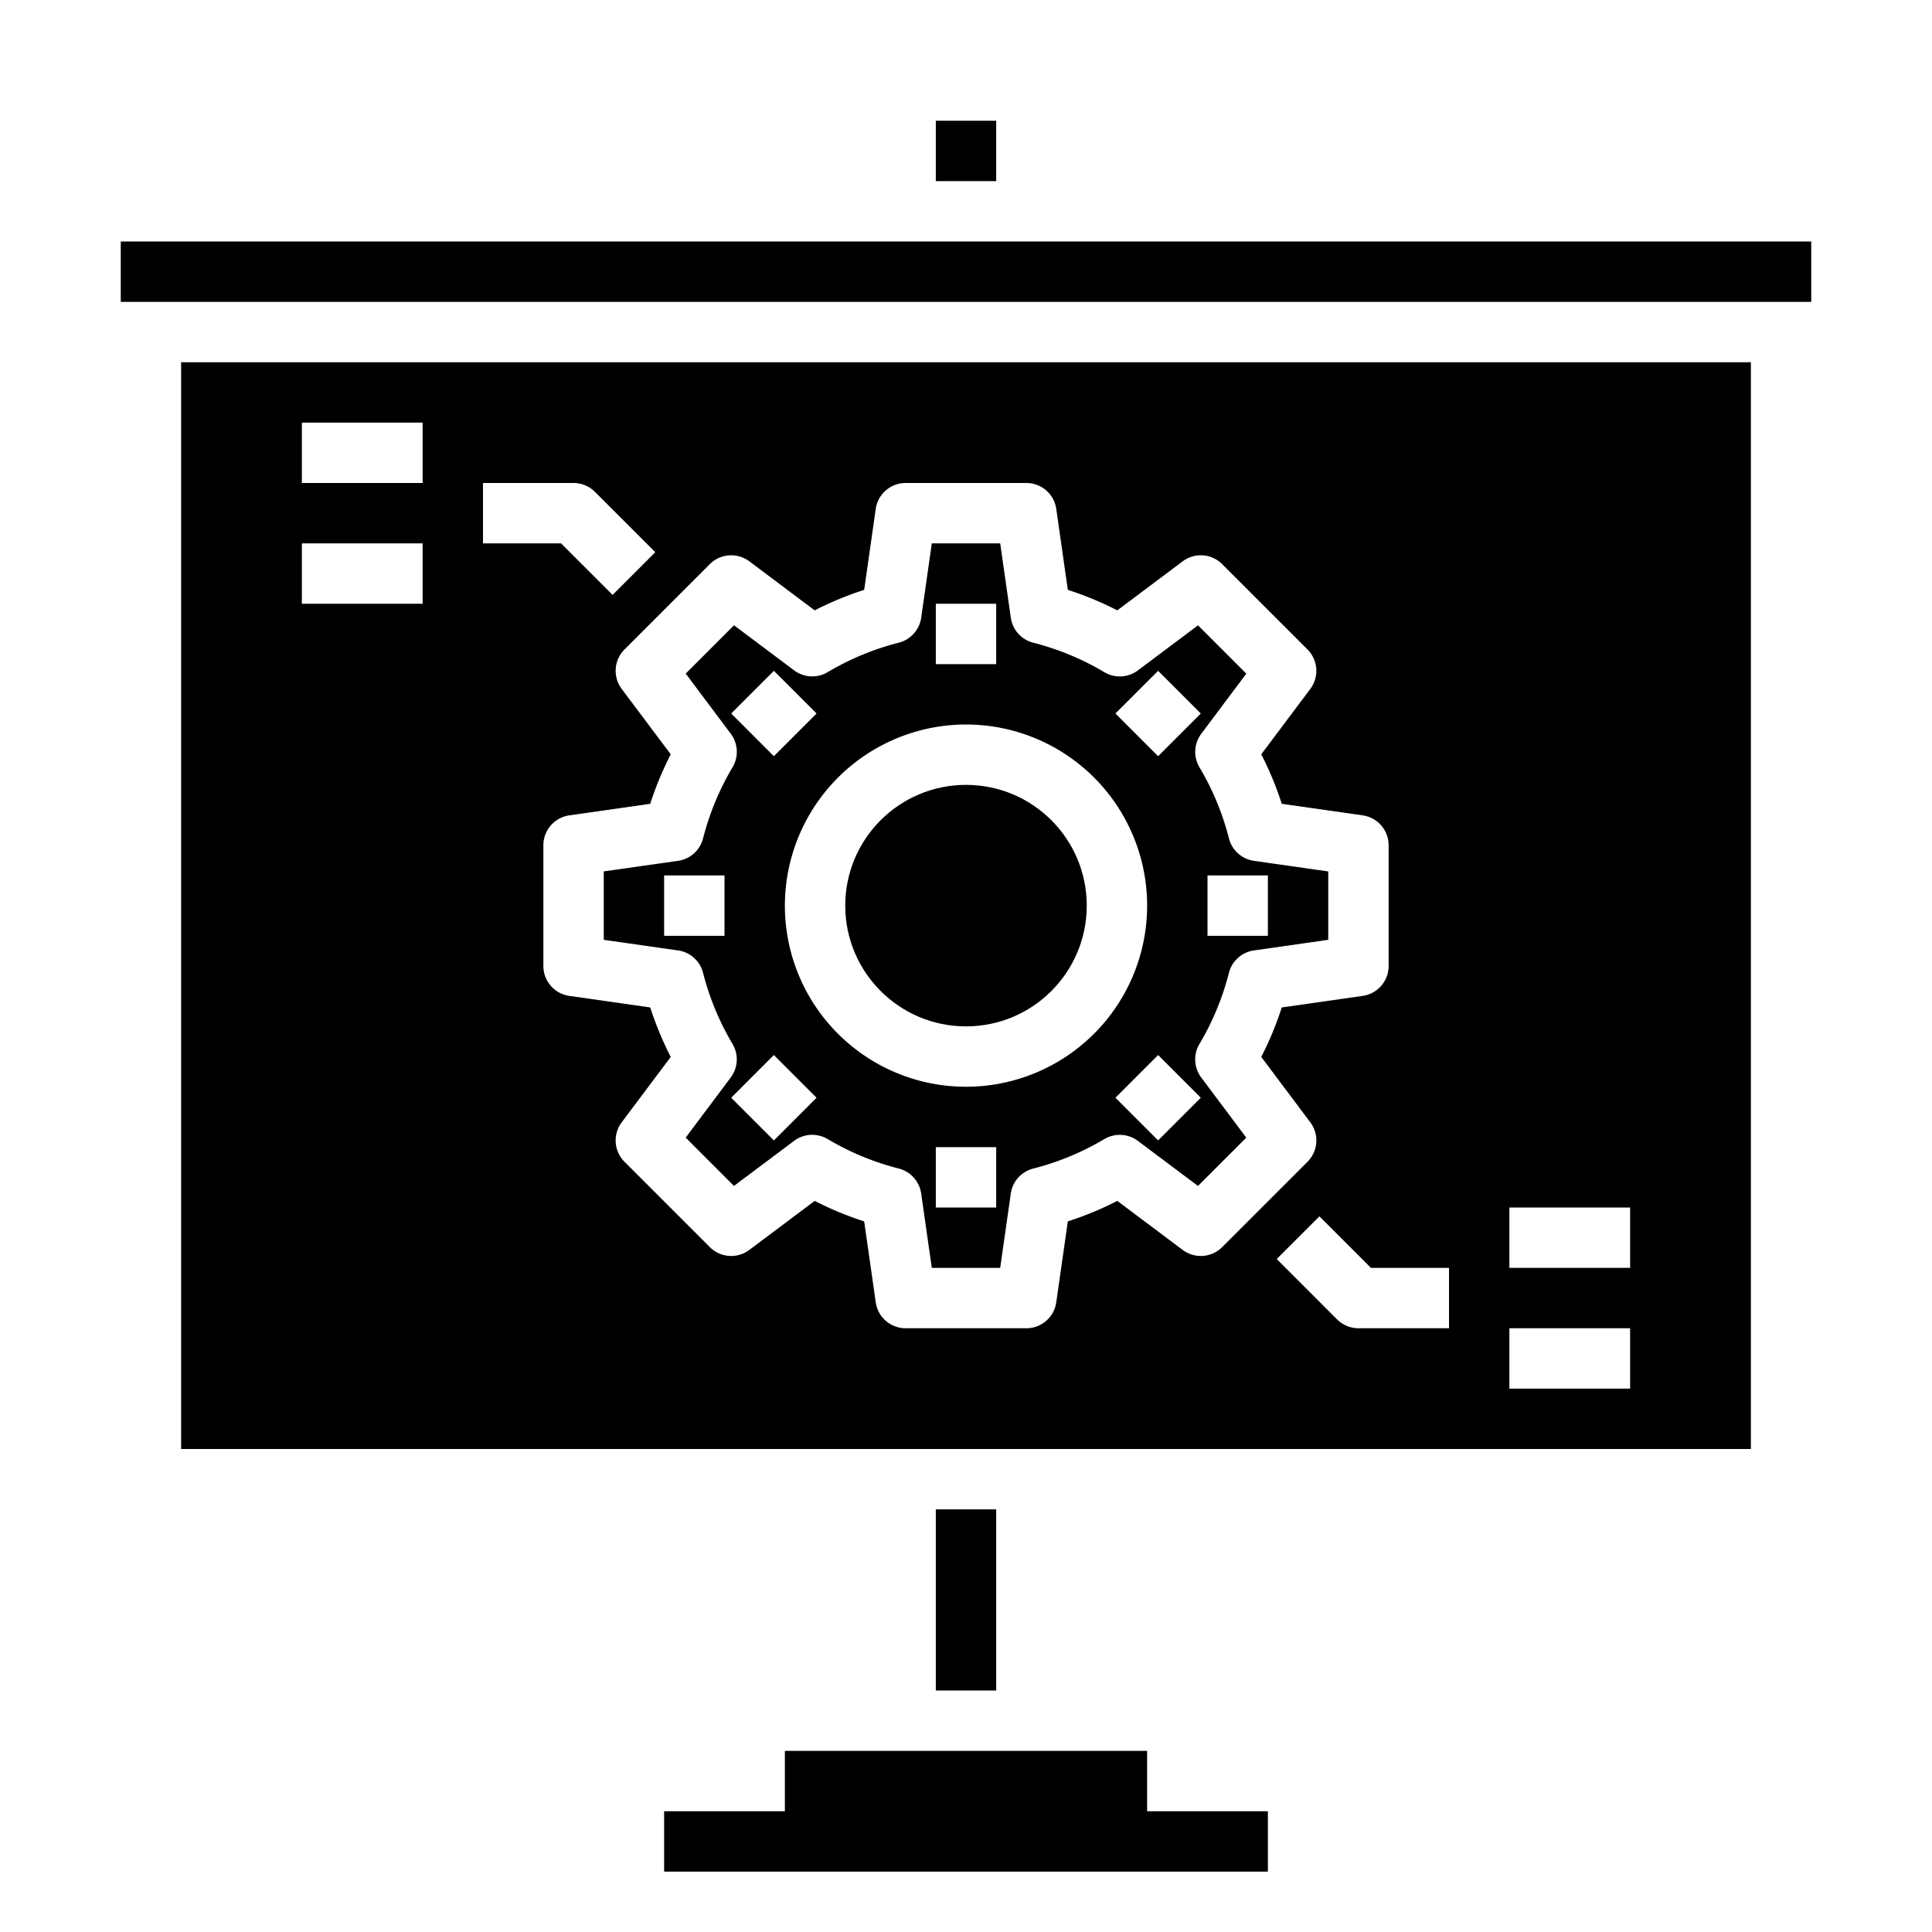 <svg xmlns="http://www.w3.org/2000/svg" viewBox="0 0 64 64" x="0px" y="0px"><g><circle cx="32" cy="30" r="4"></circle><rect x="31" y="50" width="2" height="6"></rect><path d="M23.29,27.772a1,1,0,0,1-.827.744L20,28.867v2.266l2.463.351a1,1,0,0,1,.827.744,8.9,8.9,0,0,0,.977,2.356,1,1,0,0,1-.061,1.11l-1.492,1.991,1.6,1.6,1.991-1.492a1,1,0,0,1,1.11-.061,8.9,8.9,0,0,0,2.356.977,1,1,0,0,1,.744.827L30.867,42h2.266l.351-2.463a1,1,0,0,1,.744-.827,8.9,8.9,0,0,0,2.356-.977,1,1,0,0,1,1.11.061l1.991,1.492,1.6-1.6-1.492-1.991a1,1,0,0,1-.061-1.11,8.9,8.9,0,0,0,.977-2.356,1,1,0,0,1,.827-.744L44,31.133V28.867l-2.463-.351a1,1,0,0,1-.827-.744,8.9,8.9,0,0,0-.977-2.356,1,1,0,0,1,.061-1.11l1.492-1.991-1.6-1.6-1.991,1.492a1,1,0,0,1-1.11.061,8.9,8.9,0,0,0-2.356-.977,1,1,0,0,1-.744-.827L33.133,18H30.867l-.351,2.463a1,1,0,0,1-.744.827,8.9,8.9,0,0,0-2.356.977,1,1,0,0,1-1.11-.061l-1.991-1.492-1.6,1.6,1.492,1.991a1,1,0,0,1,.061,1.11A8.9,8.9,0,0,0,23.29,27.772ZM24,31H22V29h2Zm16-2h2v2H40ZM33,40H31V38h2Zm6.778-3.636-1.414,1.414L36.95,36.364l1.414-1.414ZM38.364,22.222l1.414,1.414L38.364,25.05,36.95,23.636ZM31,20h2v2H31Zm1,4a6,6,0,1,1-6,6A6.006,6.006,0,0,1,32,24Zm-7.778-.364,1.414-1.414,1.414,1.414L25.636,25.05ZM25.636,34.95l1.414,1.414-1.414,1.414-1.414-1.414Z"></path><polygon points="38 58 26 58 26 60 22 60 22 62 42 62 42 60 38 60 38 58"></polygon><rect x="31" y="4" width="2" height="2"></rect><path d="M6,48H58V12H6Zm44-8h4v2H50Zm0,4h4v2H50Zm-2,0H45a1,1,0,0,1-.707-.293l-2-2,1.414-1.414L45.414,42H48ZM24.821,18.594l2.167,1.625a10.86,10.86,0,0,1,1.639-.679l.383-2.682A1,1,0,0,1,30,16h4a1,1,0,0,1,.99.858l.383,2.682a10.9,10.9,0,0,1,1.639.679l2.167-1.625a1,1,0,0,1,1.306.093l2.828,2.828a1,1,0,0,1,.093,1.306l-1.625,2.167a10.86,10.86,0,0,1,.679,1.639l2.682.383A1,1,0,0,1,46,28v4a1,1,0,0,1-.858.99l-2.682.383a10.86,10.86,0,0,1-.679,1.639l1.625,2.167a1,1,0,0,1-.093,1.306l-2.828,2.828a1,1,0,0,1-1.306.093l-2.167-1.625a10.9,10.9,0,0,1-1.639.679l-.383,2.682A1,1,0,0,1,34,44H30a1,1,0,0,1-.99-.858l-.383-2.682a10.86,10.86,0,0,1-1.639-.679l-2.167,1.625a1,1,0,0,1-1.306-.093l-2.828-2.828a1,1,0,0,1-.093-1.306l1.625-2.167a10.86,10.86,0,0,1-.679-1.639l-2.682-.383A1,1,0,0,1,18,32V28a1,1,0,0,1,.858-.99l2.682-.383a10.86,10.86,0,0,1,.679-1.639l-1.625-2.167a1,1,0,0,1,.093-1.306l2.828-2.828A1,1,0,0,1,24.821,18.594ZM16,16h3a1,1,0,0,1,.707.293l2,2-1.414,1.414L18.586,18H16Zm-6-2h4v2H10Zm0,4h4v2H10Z"></path><rect x="4" y="8" width="56" height="2"></rect></g></svg>